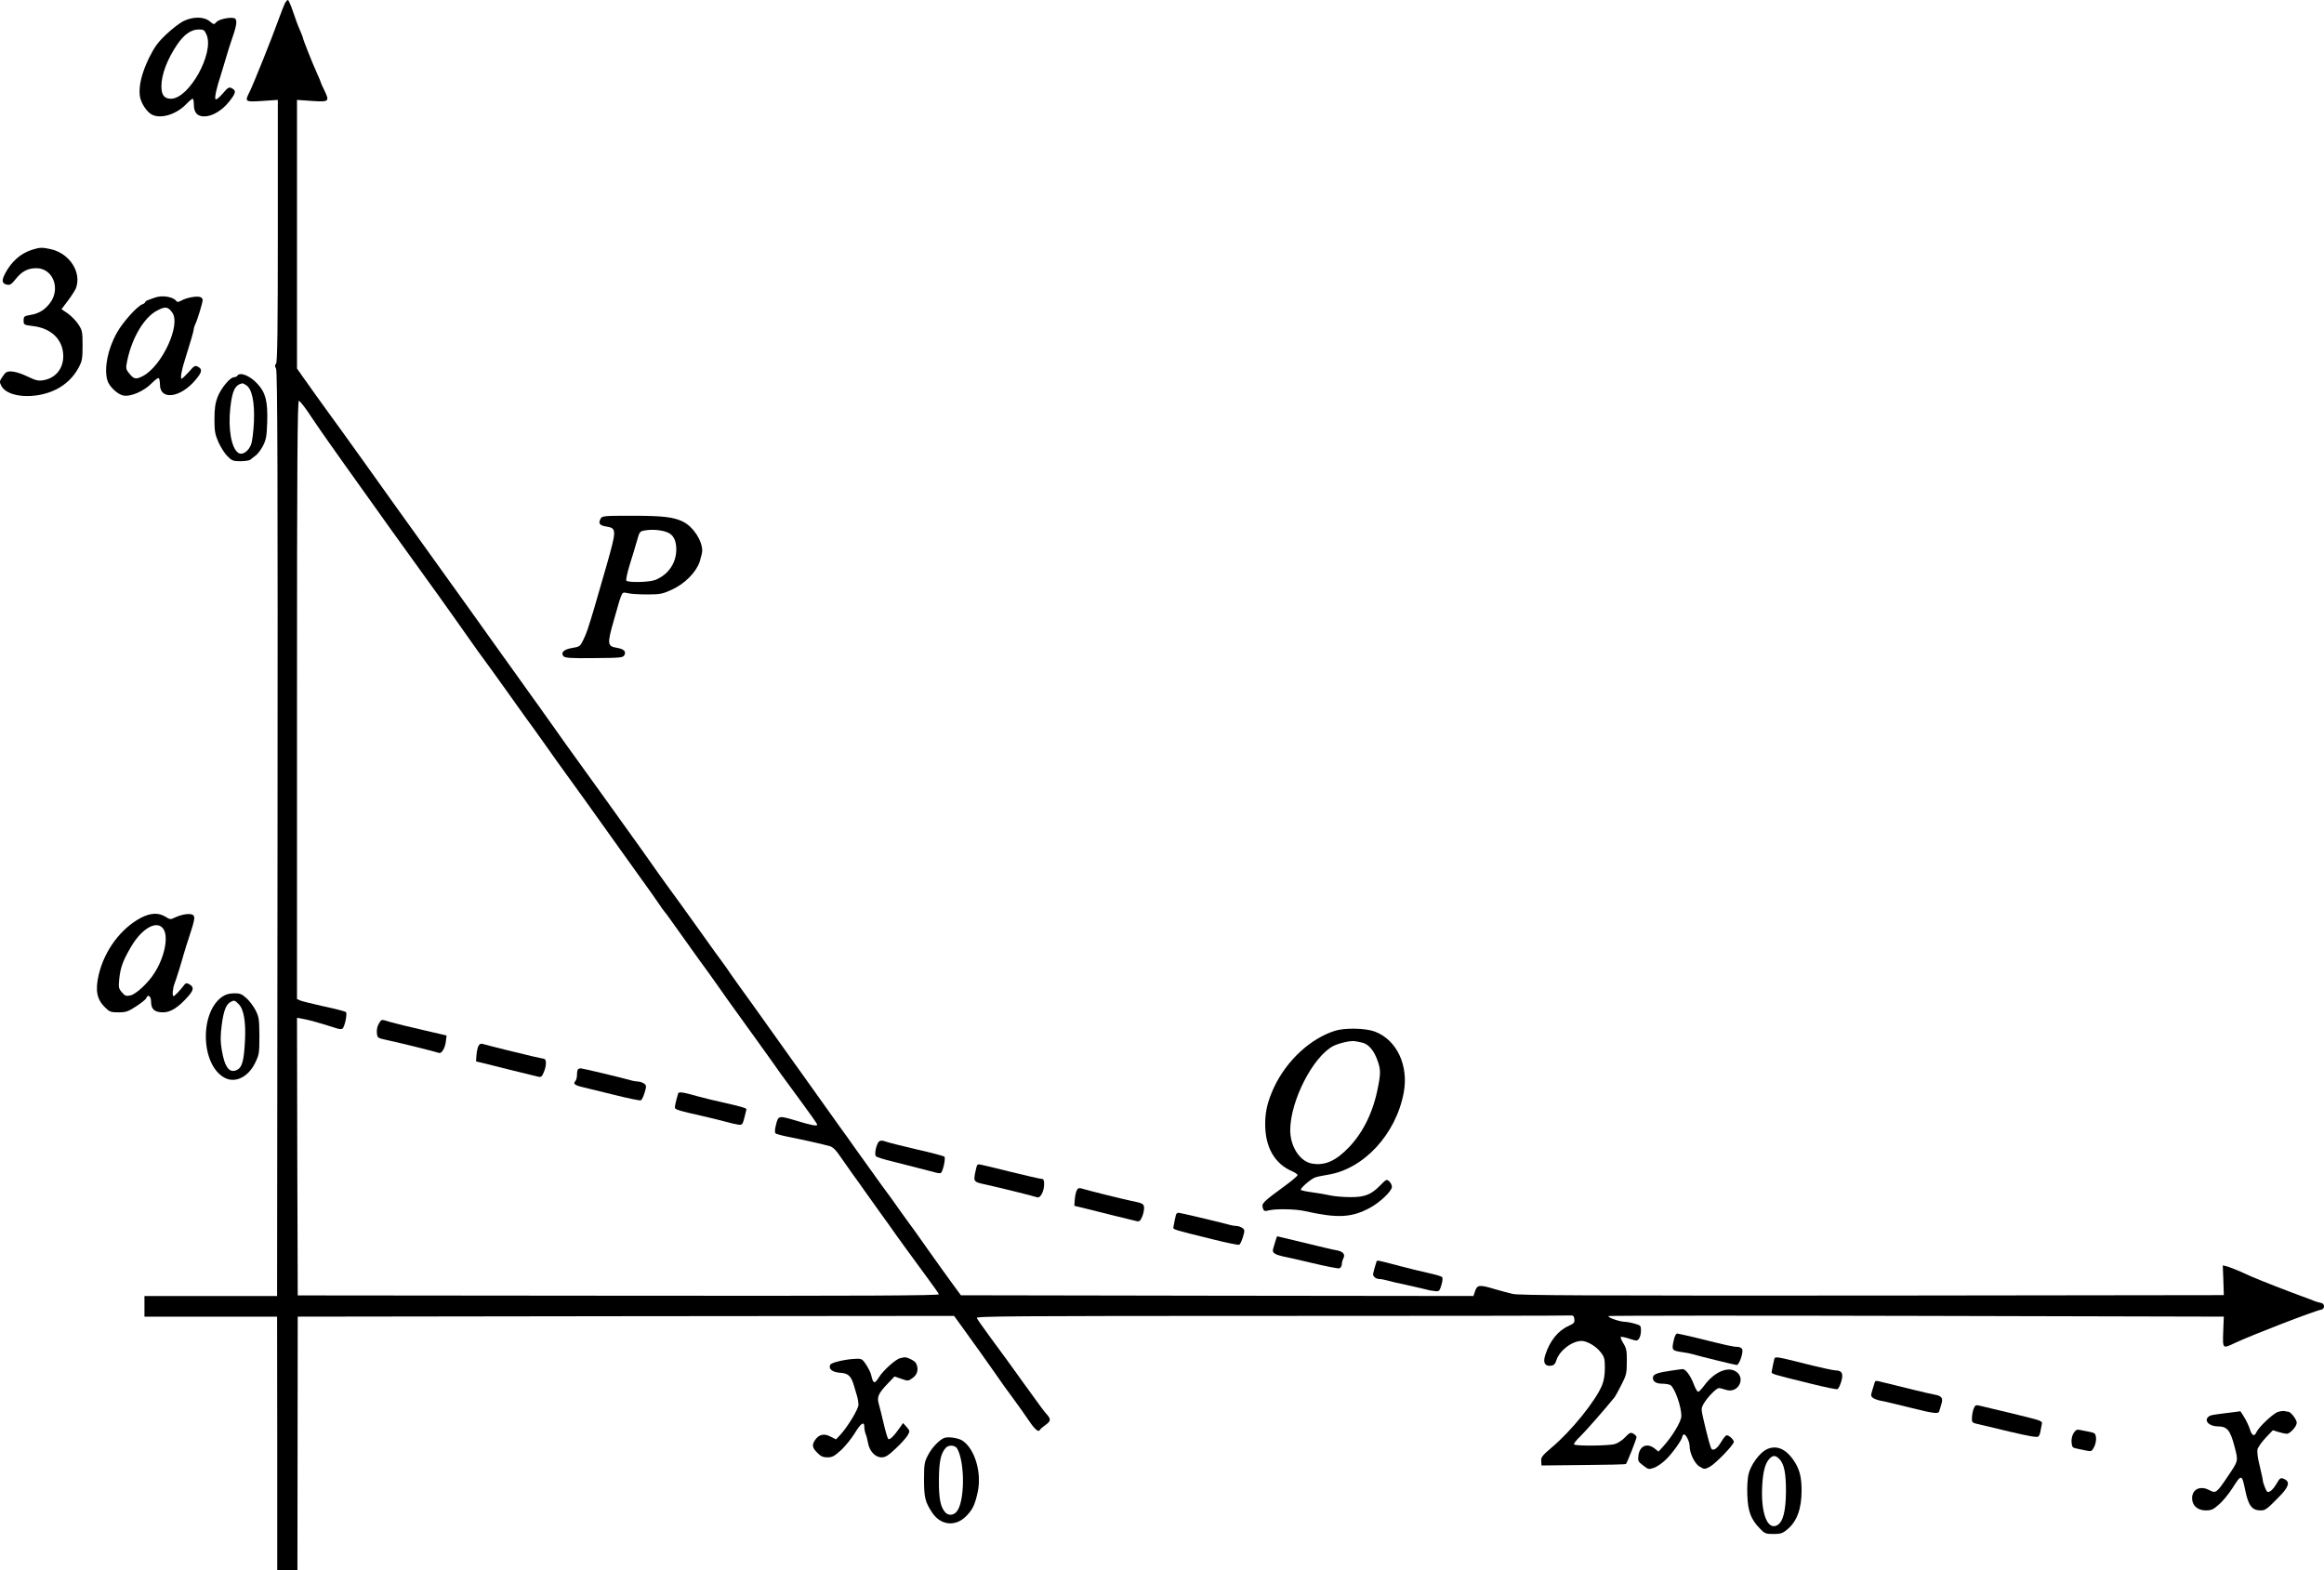 <?xml version="1.0" standalone="no"?>
<!DOCTYPE svg PUBLIC "-//W3C//DTD SVG 20010904//EN"
 "http://www.w3.org/TR/2001/REC-SVG-20010904/DTD/svg10.dtd">
<svg version="1.0" xmlns="http://www.w3.org/2000/svg"
 width="1577.029pt" height="1065.5pt" viewBox="0 0 1577.029 1065.5"
 preserveAspectRatio="xMidYMid meet">
<g transform="translate(-119.471,1134) scale(0.1,-0.1)"
fill="#000000" stroke="none">
<g>
<path d="M3128 11318 c-6 -13 -26 -63 -44 -113 -38 -108 -169 -435 -195 -487
-35 -69 -33 -71 86 -63 l105 7 0 -889 c0 -670 -3 -892 -12 -901 -9 -9 -9 -17
0 -34 10 -18 12 -740 10 -3158 l-3 -3135 -450 0 -450 0 0 -70 0 -70 450 0 450
0 1 -860 0 -860 69 0 68 0 1 860 1 860 2227 3 2227 2 58 -80 c65 -89 168 -234
228 -320 42 -61 47 -68 122 -170 27 -36 70 -98 97 -137 45 -67 69 -86 78 -65
2 4 18 18 36 31 36 25 39 39 15 67 -20 21 -48 59 -163 219 -113 157 -127 177
-224 308 -48 65 -90 125 -93 133 -5 12 241 14 2003 14 1105 0 2018 1 2029 3
15 1 21 -5 23 -25 3 -23 -3 -30 -41 -47 -71 -32 -127 -103 -157 -198 -16 -51
-2 -76 39 -71 20 2 29 11 37 37 21 66 106 131 171 131 37 0 99 -36 130 -77 25
-32 28 -45 28 -107 0 -45 -7 -87 -18 -114 -43 -107 -210 -314 -344 -426 -62
-53 -72 -65 -70 -91 l2 -30 284 3 c157 1 287 4 289 7 8 8 72 170 72 182 0 7
-10 17 -22 24 -18 10 -25 7 -55 -24 -18 -20 -50 -41 -71 -47 -44 -12 -269 -14
-276 -2 -3 5 15 29 41 53 36 35 178 197 234 267 5 6 26 44 46 84 34 66 37 79
37 157 1 73 -3 92 -23 124 -13 21 -21 40 -18 44 4 3 30 -2 59 -12 49 -16 53
-16 65 1 7 10 13 34 13 54 0 34 -2 36 -45 48 -25 7 -55 12 -66 12 -33 0 -123
32 -108 39 8 3 950 4 2094 1 l2080 -5 -4 -102 c-4 -118 -5 -117 79 -77 112 53
540 218 585 226 12 2 20 11 20 23 0 12 -8 21 -20 23 -11 2 -29 7 -40 11 -11 5
-54 21 -95 36 -80 29 -286 109 -335 131 -16 7 -55 24 -85 38 -31 13 -68 28
-84 32 l-28 7 4 -101 3 -101 -2385 -3 c-1920 -1 -2396 1 -2440 11 -30 7 -84
22 -120 32 -105 32 -121 30 -135 -11 l-12 -35 -1739 2 -1739 3 -55 75 c-30 41
-107 148 -170 237 -63 90 -119 168 -125 175 -5 7 -32 44 -60 83 -47 67 -66 94
-130 180 -28 38 -101 140 -180 251 -27 39 -72 102 -100 140 -56 78 -52 72
-406 569 -143 201 -265 372 -272 380 -7 9 -32 45 -57 80 -24 36 -48 70 -52 75
-10 12 -94 129 -163 226 -82 115 -202 282 -223 309 -10 14 -38 52 -61 85 -59
85 -106 151 -371 520 -129 179 -245 341 -258 358 -46 65 -73 103 -97 137 -14
19 -36 51 -50 70 -13 19 -47 67 -75 105 -48 67 -68 95 -125 175 -13 19 -49 69
-79 110 -30 41 -75 104 -100 140 -65 92 -110 154 -376 525 -266 371 -311 433
-376 525 -25 36 -70 99 -100 140 -30 41 -66 91 -79 110 -41 57 -67 94 -130
180 -79 109 -146 202 -195 272 l-40 57 0 912 0 911 100 -7 c118 -8 123 -5 85
73 -14 28 -25 54 -25 57 0 2 -11 28 -24 57 -29 63 -96 232 -96 242 0 3 -9 25
-19 49 -11 23 -32 79 -47 125 -15 45 -31 82 -36 82 -4 0 -13 -10 -20 -22z
m175 -2801 c38 -56 92 -136 122 -177 29 -41 74 -104 99 -140 25 -36 70 -99
100 -140 30 -41 75 -104 100 -140 73 -103 131 -184 276 -385 155 -215 211
-293 276 -385 93 -132 139 -198 156 -221 88 -120 130 -179 148 -204 12 -16 38
-53 58 -81 20 -28 55 -77 77 -108 22 -32 69 -96 104 -144 35 -48 74 -103 87
-122 27 -40 64 -91 254 -354 74 -103 142 -198 150 -210 8 -12 76 -107 150
-210 173 -241 175 -244 207 -291 14 -22 31 -45 37 -52 6 -6 21 -27 34 -45 13
-18 40 -56 60 -84 20 -28 62 -86 92 -129 30 -43 77 -107 104 -144 26 -36 59
-82 72 -101 25 -37 44 -64 254 -355 74 -103 153 -213 174 -244 22 -31 86 -118
143 -195 56 -76 103 -142 103 -148 0 -12 -38 -5 -146 28 -115 34 -118 34 -133
-27 -8 -29 -10 -54 -4 -60 4 -4 42 -15 83 -23 98 -19 247 -53 285 -64 21 -6
43 -27 70 -68 22 -32 61 -87 85 -121 25 -34 63 -87 85 -119 22 -31 67 -94 100
-140 33 -45 83 -115 110 -154 53 -74 62 -86 199 -273 48 -65 89 -123 92 -130
3 -9 -478 -12 -2173 -10 l-2178 2 -3 942 -2 942 39 -7 c34 -5 123 -30 232 -65
15 -5 32 -6 37 -2 15 9 35 102 24 113 -4 4 -71 22 -148 38 -76 17 -149 35
-161 40 l-23 10 0 2030 c0 1617 3 2030 13 2030 6 0 43 -46 80 -103z"/>
<g>
<path d="M3766 4394 c-10 -15 -16 -40 -14 -61 3 -36 3 -37 68 -51 89 -19 331
-79 352 -87 20 -8 44 33 49 84 l4 34 -160 37 c-88 20 -185 44 -217 53 -70 21
-63 22 -82 -9z"/>
</g>
<g>
<path d="M4442 4243 c-6 -10 -12 -38 -14 -62 l-3 -44 55 -13 c30 -7 120 -30
200 -50 80 -19 155 -38 168 -41 18 -4 25 1 37 31 18 43 19 85 3 90 -7 2 -40 9
-73 16 -58 13 -298 72 -342 85 -15 5 -24 1 -31 -12z"/>
</g>
<g>
<path d="M5117 4083 c-4 -3 -7 -20 -7 -38 0 -17 -5 -36 -12 -43 -16 -16 -3
-27 52 -40 25 -6 121 -30 213 -52 92 -23 173 -40 180 -37 7 2 18 26 26 52 13
44 13 49 -4 62 -11 7 -28 13 -38 13 -11 0 -36 4 -56 10 -80 22 -324 80 -335
80 -7 0 -16 -3 -19 -7z"/>
</g>
<g>
<path d="M5796 3918 c-20 -70 -24 -92 -20 -99 6 -10 44 -21 174 -50 52 -12
124 -29 160 -39 36 -10 78 -20 94 -22 27 -3 30 0 42 47 7 28 13 53 14 57 0 8
-33 18 -170 49 -52 11 -124 29 -160 39 -107 30 -130 33 -134 18z"/>
</g>
</g>
<g>
<path d="M2440 11197 c-24 -12 -77 -52 -117 -90 -58 -55 -80 -86 -117 -160
-50 -103 -72 -194 -62 -261 8 -48 48 -108 84 -125 62 -29 164 3 231 73 19 20
39 36 43 36 4 0 8 -17 8 -38 0 -56 23 -82 71 -82 54 0 121 40 170 102 45 57
48 73 17 89 -19 10 -26 7 -63 -37 -25 -29 -44 -43 -48 -37 -7 11 7 76 36 163
8 25 24 79 36 120 12 41 31 102 43 135 30 86 34 123 14 131 -27 10 -106 -6
-123 -26 -16 -18 -17 -18 -46 6 -38 32 -113 32 -177 1z m157 -94 c52 -125
-120 -433 -242 -433 -46 0 -65 25 -65 85 0 79 40 184 108 284 46 67 94 101
145 101 34 0 39 -3 54 -37z"/>
</g>
<g>
<path d="M1412 9645 c-77 -24 -140 -80 -183 -162 -25 -48 -21 -68 14 -75 20
-4 31 4 58 38 41 52 82 74 140 74 116 0 169 -145 88 -243 -36 -44 -74 -66
-132 -75 -38 -7 -42 -10 -42 -37 0 -29 1 -30 65 -38 124 -15 202 -92 204 -201
1 -87 -51 -151 -133 -166 -36 -6 -52 -3 -112 26 -67 32 -122 42 -144 26 -6 -4
-18 -19 -28 -35 -16 -24 -16 -30 -3 -56 42 -80 233 -93 371 -24 65 32 120 85
153 148 24 44 27 61 27 150 0 93 -2 103 -28 143 -15 24 -48 57 -71 74 l-44 30
44 58 c24 32 48 70 54 84 40 107 -42 236 -170 265 -57 13 -75 13 -128 -4z"/>
</g>
<g>
<path d="M2245 9320 c-11 -4 -30 -10 -42 -15 -13 -4 -23 -11 -23 -15 0 -5 -9
-11 -19 -15 -33 -10 -135 -123 -173 -193 -62 -110 -88 -240 -65 -322 11 -41
68 -96 108 -104 52 -10 143 30 198 88 19 19 38 33 43 30 4 -3 8 -22 8 -43 0
-111 142 -91 244 34 42 50 45 70 14 86 -20 11 -26 7 -62 -35 -23 -25 -45 -46
-49 -46 -10 0 0 61 23 130 33 104 60 196 60 208 0 7 4 20 9 30 13 23 51 149
51 166 0 8 -7 17 -16 20 -23 9 -94 -4 -127 -23 -19 -11 -30 -12 -35 -5 -20 30
-97 43 -147 24z m119 -102 c59 -83 -70 -361 -198 -429 -51 -27 -64 -23 -100
24 -18 24 -18 31 -7 84 33 154 115 290 201 335 56 30 75 28 104 -14z"/>
</g>
<g>
<path d="M2805 8790 c-3 -5 -14 -10 -23 -10 -26 0 -89 -76 -111 -135 -16 -42
-21 -79 -21 -151 0 -82 4 -102 28 -157 16 -34 43 -77 61 -94 29 -29 39 -33 87
-33 30 0 60 5 67 10 7 6 23 19 37 29 14 10 37 41 50 67 21 42 25 65 28 163 4
137 -11 197 -66 256 -51 56 -120 83 -137 55z m62 -65 c38 -26 56 -114 51 -245
-3 -63 -11 -133 -19 -155 -17 -47 -59 -76 -86 -59 -48 29 -72 166 -55 310 13
115 32 152 82 163 3 0 15 -6 27 -14z"/>
</g>
<g>
<path d="M5270 7819 c-17 -31 -6 -45 38 -52 72 -12 72 -20 2 -267 -12 -41 -31
-106 -42 -145 -39 -136 -55 -190 -60 -205 -3 -8 -11 -35 -19 -60 -7 -25 -23
-66 -36 -92 -21 -44 -25 -47 -74 -55 -57 -9 -81 -31 -61 -56 11 -12 47 -15
208 -13 177 1 196 3 205 19 15 26 -3 43 -51 51 -64 10 -66 26 -20 186 12 41
25 89 30 105 4 17 13 43 19 59 11 27 14 28 49 20 20 -5 80 -8 132 -8 85 0 102
4 163 32 90 41 166 119 190 191 9 30 17 62 17 73 0 70 -61 163 -129 197 -63
32 -137 41 -346 41 -197 0 -205 -1 -215 -21z m452 -91 c42 -16 62 -55 62 -118
-1 -92 -54 -169 -141 -205 -41 -17 -188 -20 -198 -5 -4 6 7 55 23 108 17 53
39 126 49 162 18 64 19 65 58 71 47 8 109 2 147 -13z"/>
</g>
<g>
<path d="M2152 5112 c-136 -71 -248 -221 -287 -385 -25 -107 -14 -167 41 -222
32 -32 40 -35 92 -35 51 0 66 5 121 41 34 22 65 47 68 55 11 30 33 15 33 -24
0 -51 23 -72 82 -72 51 0 104 34 170 109 39 44 40 64 5 83 -16 8 -23 7 -33 -7
-26 -35 -64 -75 -72 -75 -10 0 -5 55 7 85 10 24 44 133 61 195 7 25 28 92 47
149 27 83 31 106 21 118 -14 18 -73 11 -125 -13 -30 -15 -35 -15 -66 5 -47 29
-101 26 -165 -7z m152 -77 c35 -53 8 -189 -60 -296 -42 -68 -126 -146 -164
-154 -30 -6 -37 -4 -58 21 -22 25 -24 34 -18 91 8 78 25 124 80 218 75 128
178 184 220 120z"/>
</g>
<g>
<path d="M2704 4577 c-158 -108 -147 -468 17 -552 71 -37 159 7 205 102 27 55
29 65 29 183 -1 116 -3 129 -27 176 -15 28 -43 65 -63 82 -30 27 -44 32 -83
31 -31 0 -58 -8 -78 -22z m110 -51 c35 -34 50 -120 43 -251 -7 -131 -19 -177
-51 -194 -53 -29 -87 14 -107 137 -9 54 -9 92 0 163 12 96 29 141 58 158 26
15 31 14 57 -13z"/>
</g>
<g>
<path d="M10254 4345 c-168 -53 -329 -203 -414 -384 -43 -93 -60 -162 -60
-250 0 -156 64 -268 182 -319 21 -9 38 -21 38 -27 -1 -5 -35 -35 -76 -65 -165
-121 -170 -126 -159 -161 6 -18 12 -20 39 -13 46 12 183 10 246 -5 221 -49
315 -45 440 22 69 37 150 114 150 143 0 11 -8 28 -18 37 -17 16 -21 14 -58
-24 -63 -65 -105 -83 -204 -83 -47 0 -110 5 -140 12 -30 7 -86 16 -123 21 -38
5 -71 12 -75 16 -8 7 60 68 93 83 11 5 51 14 90 20 243 38 462 274 515 556 35
186 -47 360 -197 416 -63 23 -202 26 -269 5z m182 -80 c42 -8 81 -51 104 -116
24 -64 25 -90 5 -189 -31 -163 -98 -301 -194 -403 -91 -96 -167 -129 -255
-113 -81 15 -146 116 -146 226 0 199 155 501 293 572 41 20 119 38 147 32 8
-1 29 -5 46 -9z"/>
</g>
<g>
<path d="M7152 3583 c-15 -28 -23 -77 -14 -89 4 -6 57 -23 117 -37 61 -15 151
-38 200 -51 109 -29 107 -29 122 -27 14 1 37 101 26 112 -5 4 -89 27 -188 49
-98 23 -190 46 -203 51 -35 13 -50 11 -60 -8z"/>
</g>
<g>
<path d="M7825 3431 c-3 -5 -9 -30 -14 -55 -10 -55 -7 -58 74 -75 79 -17 325
-78 347 -86 22 -9 48 40 48 90 0 27 -4 35 -18 35 -10 0 -108 23 -219 50 -227
56 -210 53 -218 41z"/>
</g>
<g>
<path d="M8502 3263 c-6 -10 -12 -38 -14 -62 l-3 -44 55 -13 c30 -7 120 -30
200 -50 80 -19 155 -38 168 -41 18 -4 25 1 38 32 8 20 14 49 12 63 -3 23 -10
27 -88 43 -76 16 -279 67 -337 84 -15 5 -24 2 -31 -12z"/>
</g>
<g>
<path d="M9175 3098 c-4 -14 -14 -63 -18 -87 -2 -15 -1 -15 266 -81 92 -23
173 -40 180 -37 7 2 18 26 26 52 13 44 13 49 -4 62 -11 7 -28 13 -38 13 -11 0
-36 4 -56 10 -84 22 -328 80 -339 80 -7 0 -14 -6 -17 -12z"/>
</g>
<g>
<path d="M9856 2938 c-2 -7 -9 -31 -16 -52 -11 -35 -11 -41 5 -53 10 -7 35
-15 54 -19 20 -3 111 -24 203 -46 92 -22 174 -38 182 -35 9 4 16 16 16 27 0
12 5 30 11 41 14 28 -3 47 -50 55 -20 3 -117 26 -215 50 -98 24 -181 44 -183
44 -2 0 -5 -6 -7 -12z"/>
</g>
<g>
<path d="M10535 2777 c-26 -86 -27 -88 -15 -102 7 -8 22 -15 35 -15 12 0 35
-4 51 -9 16 -5 74 -19 129 -30 55 -12 116 -26 135 -31 19 -6 48 -11 64 -12 26
-3 30 1 42 42 8 26 10 48 4 54 -5 5 -46 17 -92 27 -46 10 -132 31 -193 47
-159 42 -156 42 -160 29z"/>
</g>
<g>
<path d="M12551 2238 c-13 -60 -10 -64 59 -74 25 -3 59 -10 75 -15 48 -14 279
-71 294 -72 17 -2 47 83 38 107 -4 9 -18 16 -34 16 -27 0 -71 10 -276 61 -66
16 -125 29 -132 29 -8 0 -18 -21 -24 -52z"/>
</g>
<g>
<path d="M7303 2123 c-29 -6 -116 -84 -143 -128 -31 -50 -40 -47 -54 15 -3 14
-18 44 -33 68 -24 37 -32 42 -63 41 -69 -1 -172 -24 -181 -40 -15 -28 13 -51
66 -55 56 -3 76 -22 95 -89 6 -22 16 -54 21 -71 5 -17 9 -43 9 -58 0 -28 -73
-149 -123 -203 l-29 -31 -38 19 c-43 23 -78 15 -104 -23 -23 -33 -20 -53 15
-87 23 -24 39 -31 69 -31 32 0 47 8 92 49 29 27 71 79 93 115 42 69 65 84 65
41 0 -13 4 -34 9 -47 6 -13 12 -40 16 -60 9 -55 49 -98 91 -98 27 0 45 11 96
59 35 32 71 73 81 89 17 30 17 31 -6 58 l-24 27 -19 -27 c-42 -61 -73 -91 -82
-81 -5 6 -19 53 -31 105 -12 52 -27 112 -33 133 -14 46 -3 71 62 139 l45 47
46 -16 c45 -16 47 -16 77 6 34 24 42 63 22 101 -8 16 -63 42 -79 39 -3 -1 -16
-4 -28 -6z"/>
</g>
<g>
<path d="M13235 2118 c-4 -14 -14 -63 -18 -87 -2 -15 1 -16 266 -81 92 -23
173 -40 180 -37 7 2 18 25 26 51 16 54 5 76 -38 76 -14 0 -106 20 -205 45
-196 49 -205 51 -211 33z"/>
</g>
<g>
<path d="M12538 2039 c-91 -13 -123 -24 -126 -43 -6 -28 18 -46 60 -46 22 0
47 -4 57 -9 29 -16 76 -147 75 -211 0 -36 -61 -138 -125 -208 l-30 -33 -26 21
c-51 40 -101 19 -110 -46 -5 -38 -3 -43 32 -69 34 -27 39 -28 73 -16 20 7 57
32 80 55 43 40 112 137 112 156 0 5 4 11 10 15 12 7 40 -46 40 -77 0 -50 35
-122 68 -141 32 -19 34 -19 69 -1 39 21 163 149 163 169 0 15 -32 45 -48 45
-6 0 -23 -20 -37 -44 -25 -42 -48 -61 -64 -51 -8 4 -26 70 -57 203 -16 70 -16
75 1 105 25 44 86 107 104 107 8 0 28 -5 45 -11 92 -32 146 94 56 131 -56 23
-141 -20 -201 -103 -17 -23 -35 -42 -41 -42 -5 0 -18 21 -28 47 -23 62 -57
108 -78 107 -9 -1 -43 -5 -74 -10z"/>
</g>
<g>
<path d="M13916 1958 c-2 -7 -9 -31 -16 -52 -11 -35 -11 -41 5 -53 10 -7 35
-16 54 -19 20 -3 106 -24 191 -45 167 -42 199 -46 204 -26 2 6 8 27 14 46 14
43 4 58 -47 67 -31 5 -239 56 -351 84 -46 12 -50 12 -54 -2z"/>
</g>
<g>
<path d="M14588 1781 c-6 -14 -11 -42 -12 -61 -1 -33 1 -35 39 -44 22 -5 121
-28 219 -52 123 -29 184 -40 192 -33 7 5 14 24 16 42 3 18 7 39 9 47 3 10 -9
18 -36 26 -33 10 -274 69 -388 95 -24 6 -30 3 -39 -20z"/>
</g>
<g>
<path d="M16654 1759 c-32 -9 -132 -103 -148 -139 -14 -31 -30 -24 -44 21 -7
22 -24 58 -38 81 l-26 41 -51 -7 c-134 -16 -153 -19 -164 -29 -36 -27 2 -67
63 -67 62 0 83 -26 112 -137 26 -102 28 -92 -51 -210 -71 -105 -77 -109 -121
-85 -60 32 -116 6 -116 -55 0 -50 37 -83 93 -83 37 0 51 6 89 40 25 21 65 70
89 107 65 102 66 102 90 -12 21 -103 46 -135 104 -135 31 0 42 7 122 89 67 67
79 102 44 121 -30 15 -34 13 -59 -30 -12 -22 -31 -44 -42 -50 -18 -10 -22 -7
-35 24 -8 20 -15 41 -15 48 0 7 -10 52 -21 99 -14 53 -19 96 -15 114 4 15 29
50 55 78 l49 51 39 -12 c22 -7 47 -12 55 -12 23 0 68 50 68 75 0 22 -41 75
-59 75 -5 0 -15 2 -23 4 -7 2 -27 0 -44 -5z"/>
</g>
<g>
<path d="M15266 1615 c-10 -16 -16 -40 -14 -63 3 -33 6 -37 38 -43 19 -4 49
-10 67 -14 28 -6 33 -4 48 25 9 17 15 46 13 63 -3 28 -7 33 -43 40 -22 4 -52
10 -66 13 -20 5 -29 0 -43 -21z"/>
</g>
<g>
<path d="M7606 1583 c-32 -9 -87 -65 -114 -118 -24 -45 -27 -60 -27 -165 0
-123 8 -154 56 -226 58 -86 157 -96 229 -24 45 45 61 79 80 168 27 131 -21
291 -105 346 -26 17 -90 27 -119 19z m85 -75 c54 -100 50 -366 -6 -428 -22
-25 -57 -26 -77 -2 -32 36 -43 95 -42 222 1 124 13 177 46 214 20 23 65 20 79
-6z"/>
</g>
<g>
<path d="M13180 1503 c-47 -25 -105 -104 -120 -167 -7 -29 -11 -92 -8 -146 4
-107 24 -161 86 -224 31 -33 39 -36 91 -36 48 0 62 4 94 31 65 53 97 140 97
264 0 96 -15 149 -57 209 -55 78 -118 101 -183 69z m90 -65 c32 -35 44 -94 44
-218 -1 -136 -20 -209 -60 -231 -67 -35 -112 85 -101 273 6 98 21 150 51 181
23 23 41 21 66 -5z"/>
</g>
</g>
</svg>
